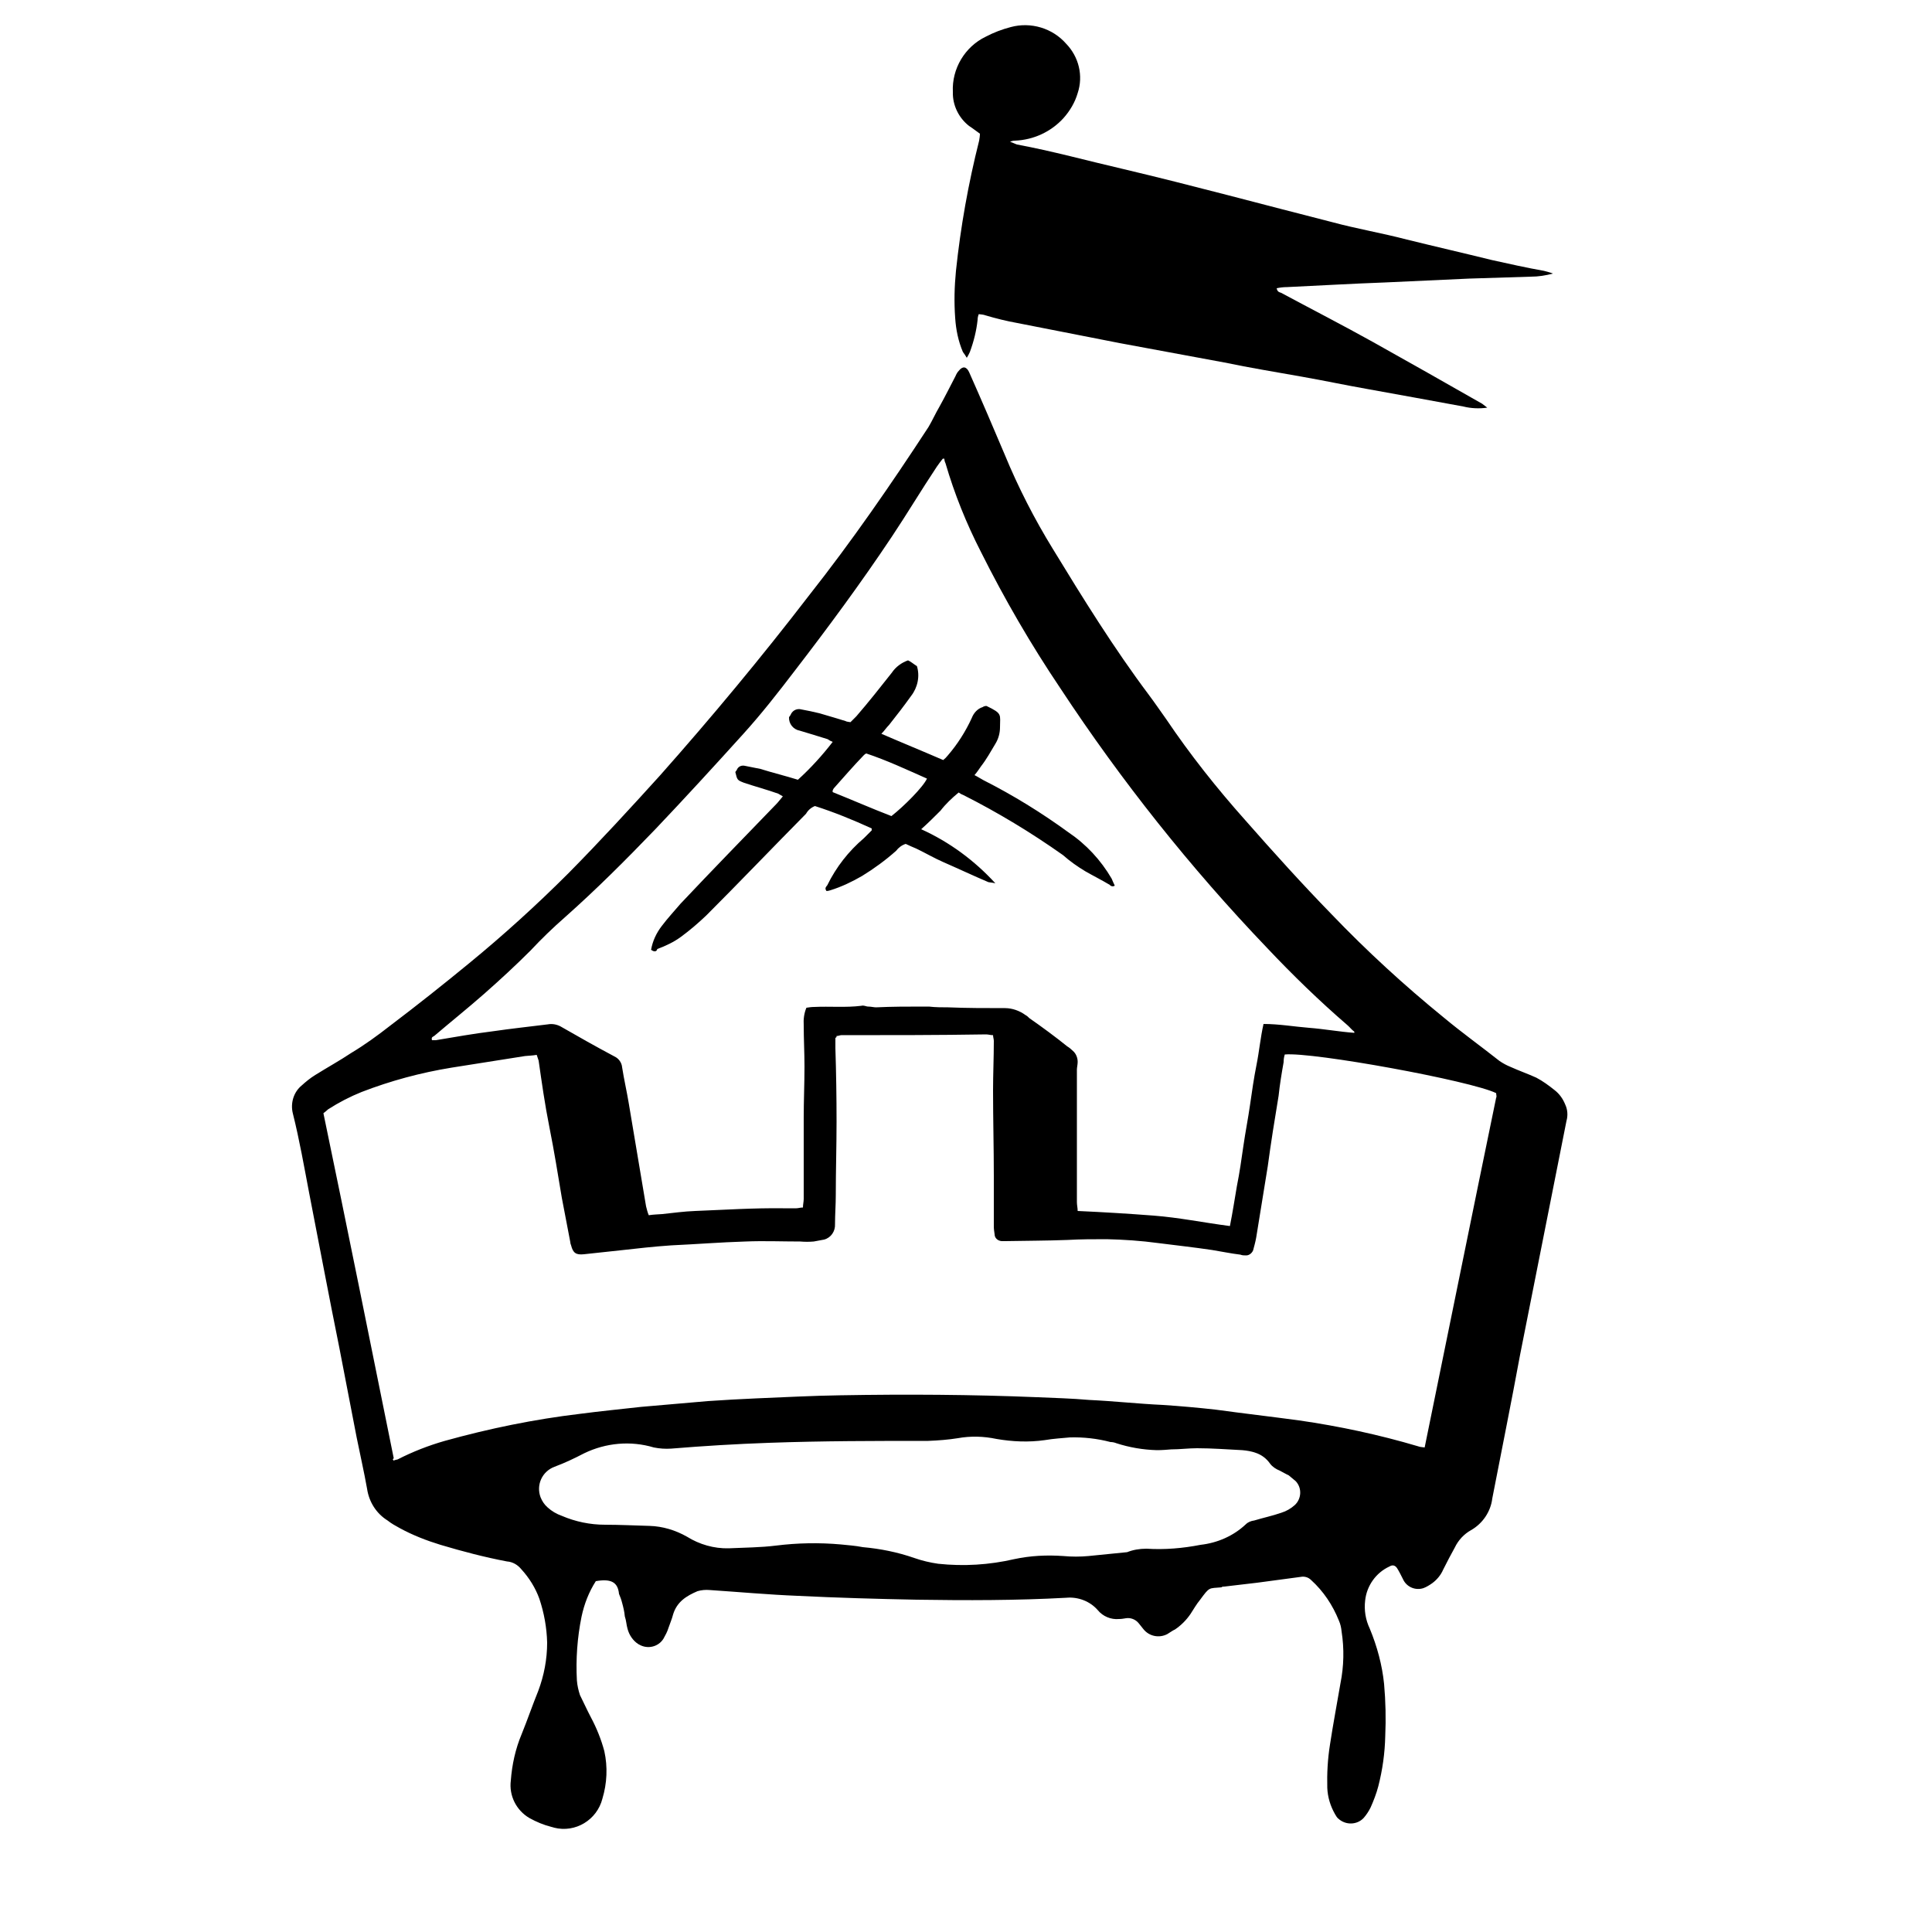 <?xml version="1.0" encoding="utf-8"?>
<!-- Generator: Adobe Illustrator 24.0.1, SVG Export Plug-In . SVG Version: 6.00 Build 0)  -->
<svg version="1.1" id="Слой_1" xmlns="http://www.w3.org/2000/svg" xmlns:xlink="http://www.w3.org/1999/xlink" x="0px" y="0px"
	 viewBox="0 0 500 500" style="enable-background:new 0 0 500 500;" xml:space="preserve">
<style type="text/css">
	.st0{fill:none;}
</style>
<title>mm_logo</title>
<path d="M154.2,409.2c-1.8,2.8-3,5.9-3.7,9.2c-1.1,5.4-1.5,11-1.2,16.5c0.1,1.3,0.4,2.6,0.8,3.8c1,2,1.8,3.8,2.8,5.7
	c1.5,2.8,2.7,5.8,3.5,8.8c0.9,4.1,0.7,8.3-0.5,12.3c-1.4,5.5-7,8.9-12.5,7.5c-0.2-0.1-0.4-0.1-0.7-0.2c-2-0.5-3.9-1.3-5.7-2.3
	c-3.4-2-5.3-5.8-4.8-9.7c0.3-4.1,1.2-8.2,2.8-12c1.5-3.7,2.8-7.5,4.3-11.2c1.5-4,2.3-8.2,2.3-12.5c-0.1-3.9-0.8-7.7-2-11.3
	c-1-2.8-2.6-5.4-4.7-7.7c-0.9-1.1-2.2-1.9-3.7-2c-5.8-1.1-11.5-2.6-17.2-4.3c-3.6-1.1-7.2-2.5-10.5-4.3c-1.1-0.6-2.2-1.2-3.2-2
	c-2.9-1.8-4.8-4.8-5.3-8.2c-0.8-4.5-1.8-8.8-2.7-13.3c-1.5-7.8-3-15.5-4.5-23.3c-2.7-13.3-5.2-26.7-7.8-40
	c-1.3-6.8-2.5-13.7-4.2-20.5c-0.7-2.7,0.2-5.6,2.3-7.3c1.1-1,2.2-1.9,3.5-2.7c3.2-2,6.3-3.7,9.3-5.7c3.5-2.1,6.8-4.5,10-7
	c7-5.3,13.8-10.7,20.5-16.2c8.9-7.3,17.5-15.1,25.7-23.3c8.2-8.3,16-16.8,23.7-25.3c13.3-15,26.2-30.5,38.5-46.5
	c11.2-14.2,21.2-28.7,31-43.7c1-1.7,1.8-3.5,2.8-5.2c1.5-2.7,2.8-5.3,4.2-8c0.2-0.5,0.5-1,0.8-1.3c1-1.3,2-1.2,2.7,0.3
	c3.2,7.2,6.2,14.2,9.2,21.3c3.5,8.5,7.7,16.7,12.5,24.5c7.8,12.8,15.8,25.7,24.8,37.7c1.5,2,3,4.2,4.5,6.3
	c6.2,9.2,13.1,17.9,20.5,26.2c7.3,8.3,14.7,16.5,22.3,24.3c9.1,9.5,18.8,18.4,29,26.7c4.8,4,9.7,7.5,14.5,11.3
	c0.9,0.6,1.8,1.1,2.8,1.5c2.2,1,4.5,1.8,6.7,2.8c1.7,0.9,3.2,2,4.7,3.2c1.3,1,2.2,2.3,2.8,3.8c0.6,1.3,0.7,2.8,0.3,4.2l-12,60.5
	c-2.3,12.5-4.8,24.8-7.2,37.2c-0.4,3.4-2.5,6.5-5.5,8.2c-1.8,1-3.3,2.6-4.2,4.5c-1,1.8-2,3.7-3,5.7c-0.6,1.4-1.6,2.6-2.8,3.5
	c-0.7,0.5-1.5,1-2.3,1.3c-2.1,0.7-4.4-0.3-5.3-2.3c-0.5-1-1-2-1.5-2.8c-0.5-0.8-1.2-1-2-0.5c-3.5,1.6-5.9,5-6.3,8.8
	c-0.3,2.5,0.1,5,1.2,7.3c1.9,4.6,3.2,9.4,3.7,14.3c0.4,4.5,0.5,9,0.3,13.5c-0.1,4.4-0.7,8.7-1.8,13c-0.5,1.9-1.2,3.7-2,5.5
	c-0.5,1-1.1,1.9-1.8,2.7c-1.7,1.8-4.6,1.9-6.5,0.2c-0.4-0.3-0.6-0.7-0.9-1.2c-1.2-2.1-1.9-4.4-2-6.8c-0.1-3.7,0.1-7.5,0.7-11.2
	c0.8-5.3,1.8-10.5,2.7-15.8c0.9-4.5,1-9,0.3-13.5c-0.1-1-0.3-1.9-0.7-2.8c-1.6-4-4-7.6-7.2-10.5c-0.7-0.7-1.7-1-2.7-0.8l-11.2,1.5
	l-8.5,1c-0.3,0-0.6,0-0.8,0.2c-3.3,0.3-3-0.2-5.5,3.2c-1,1.2-1.7,2.5-2.5,3.7c-1.1,1.6-2.4,2.9-4,4c-0.7,0.3-1.3,0.8-2,1.2
	c-2.1,1.1-4.7,0.6-6.2-1.3c-0.4-0.5-0.8-1-1.2-1.5c-0.8-1-2.1-1.5-3.3-1.3c-0.6,0.1-1.2,0.2-1.8,0.2c-2.1,0.2-4.2-0.7-5.5-2.3
	c-2-2.3-5.1-3.5-8.2-3.2c-12.8,0.7-25.8,0.7-38.7,0.5c-10.3-0.2-20.7-0.5-30.8-1c-7.5-0.3-15.2-1-22.7-1.5c-1.1-0.1-2.2,0-3.2,0.3
	c-2.8,1.2-5.3,2.7-6.3,6c-0.3,1.2-0.8,2.3-1.2,3.5c-0.3,1-0.8,1.9-1.3,2.8c-1.3,2.1-4.1,2.8-6.3,1.5c-0.1,0-0.1-0.1-0.2-0.1
	c-1.4-0.9-2.4-2.4-2.8-4c-0.3-1-0.3-2-0.7-3.2c-0.1-1.2-0.4-2.4-0.7-3.5c-0.2-0.8-0.5-1.6-0.8-2.3
	C159.9,409.5,158.2,408.5,154.2,409.2z M101.9,378c0.3-0.2,0.7-0.2,1-0.3c3.9-2,8-3.6,12.2-4.8c11.5-3.2,23.2-5.6,35-7
	c5.3-0.7,10.5-1.2,15.8-1.8l17.3-1.5c4.2-0.3,8.3-0.5,12.5-0.7c7.3-0.3,14.7-0.7,21.8-0.8c17-0.3,34-0.2,51,0.5
	c4.5,0.2,8.8,0.3,13.3,0.7c6.5,0.3,12.7,1,19.2,1.3c4.5,0.3,9,0.7,13.5,1.2c7.3,1,14.3,1.8,21.7,2.8c10.4,1.5,20.7,3.7,30.8,6.7
	c0.5,0.2,1,0.2,1.7,0.3c6.2-30.3,12.3-60.5,18.5-90.5c0.2-0.3,0-0.8,0-1.2c-6.5-3.2-47.5-10.7-54.7-10c-0.2,0.6-0.3,1.3-0.3,2
	c-0.5,2.8-1,5.8-1.3,8.7c-1,6-2,12.2-2.8,18.2l-3,18.5c-0.2,1.1-0.5,2.2-0.8,3.3c-0.3,0.7-1,1.3-1.8,1.3c-0.5,0-1,0-1.5-0.2
	c-2.5-0.3-4.8-0.8-7.3-1.2c-4.7-0.7-9.3-1.2-14-1.8c-4.4-0.6-8.9-0.9-13.3-1c-3.5,0-6.7,0-10.2,0.2c-5.3,0.2-10.7,0.2-16,0.3h-1
	c-1-0.1-1.8-0.8-1.8-1.8c-0.1-0.7-0.2-1.3-0.2-2v-13c0-7.3-0.2-14.7-0.2-22.2c0-4.2,0.2-8.5,0.2-12.8c0-0.5-0.2-1-0.2-1.5
	c-0.7,0-1.2-0.2-1.8-0.2c-12.5,0.2-24.8,0.2-37.5,0.2c-0.3,0-0.7,0.2-1,0.2s-0.2,0-0.2,0.2c0,0.2-0.2,0.2-0.3,0.3v2.7
	c0.2,6.3,0.3,12.7,0.3,19c0,6.3-0.2,12.7-0.2,19c0,2.5-0.2,5-0.2,7.5c0.1,1.8-1,3.5-2.8,4l-2.7,0.5c-1.2,0.1-2.3,0.1-3.5,0
	c-4.7,0-9.5-0.2-14.2,0c-6.5,0.2-12.7,0.7-19.2,1c-4.5,0.3-8.8,0.8-13.3,1.3l-9.3,1c-2,0.2-2.8-0.3-3.3-2.3
	c-0.1-0.3-0.2-0.5-0.2-0.8c-0.7-3.8-1.5-7.7-2.2-11.5c-1-6-2-12.2-3.2-18.2s-2-11.7-2.8-17.3l-0.5-1.5c-1.2,0.2-2,0.2-3,0.3l-19,3
	c-8,1.3-15.8,3.4-23.3,6.3c-3,1.2-5.9,2.7-8.7,4.5c-0.3,0.3-0.8,0.7-1.2,1c6.2,29.8,12.2,59.6,18.2,89.3
	C101.5,377.7,101.7,377.8,101.9,378z M350.5,267.3V267c-0.7-0.5-1.2-1.2-1.8-1.7c-7.3-6.3-14.2-13-20.8-20
	c-19.8-20.7-37.7-43.2-53.5-67.2c-7.6-11.3-14.4-23-20.5-35.2c-3.8-7.4-6.9-15.1-9.2-23c-0.2-0.4-0.3-0.8-0.3-1.2H244
	c-0.5,0.6-1,1.3-1.5,2c-4,6-7.7,12.2-11.7,18.2c-8,12-16.5,23.5-25.2,34.8c-4.2,5.5-8.5,11-13.2,16.2c-7.5,8.3-15.2,16.7-22.8,24.7
	c-7.7,8-15.2,15.5-23.3,22.7c-3.2,2.8-6.2,5.7-9,8.7c-3.8,3.8-7.8,7.5-12,11.2s-8.7,7.3-12.8,10.8c-0.3,0.3-1,0.3-0.7,1.2h1
	c4.8-0.8,9.8-1.7,14.7-2.3c4.8-0.7,9.5-1.2,14.3-1.8c1.1-0.2,2.2,0,3.2,0.5c4.7,2.7,9.3,5.3,14,7.8c1.1,0.5,1.9,1.6,2,2.8
	c0.5,3.2,1.2,6.2,1.7,9.2c1.5,8.8,3,18,4.5,26.8c0.2,0.8,0.4,1.6,0.7,2.3c1.2-0.2,2.3-0.2,3.5-0.3c2.8-0.3,5.7-0.7,8.5-0.8
	c7.5-0.3,15.2-0.8,22.7-0.7h3.5c0.5,0,1-0.2,1.7-0.2c0-0.8,0.2-1.5,0.2-2.2v-21c0-4.5,0.2-8.8,0.2-13.3c0-3.5-0.2-7.2-0.2-10.7
	c-0.1-1.5,0.1-3.1,0.7-4.5c0.7-0.1,1.3-0.2,2-0.2c4-0.2,8.2,0.2,12.2-0.3c0.7-0.2,1.2,0.2,1.8,0.2c0.7,0,1.5,0.2,2,0.2
	c4.2-0.2,8.2-0.2,12.2-0.2h1.5c1.7,0.2,3.5,0.2,5,0.2c4.8,0.2,9.7,0.2,14.7,0.2c1.9,0,3.8,0.7,5.3,1.8c0.4,0.2,0.7,0.5,1,0.8
	c3.3,2.3,6.7,4.8,9.8,7.3c0.5,0.3,1,0.7,1.5,1.2c0.8,0.7,1.2,1.8,1.2,2.8c0,0.7-0.2,1.5-0.2,2v34.3c0,0.8,0.2,1.5,0.2,2.3
	c6.7,0.3,13.2,0.7,19.7,1.2c6.5,0.5,12.8,1.8,19.7,2.7c0.7-3.5,1.2-6.8,1.8-10.3c0.7-3.5,1.2-7,1.7-10.5c0.5-3.5,1.2-7,1.7-10.5
	c0.5-3.5,1-7,1.7-10.5c0.7-3.5,1-7,1.8-10.5c4,0,8,0.7,11.8,1C342.7,266.3,346.5,267,350.5,267.3z M296.7,400.8
	c4.7,0.3,9.4-0.1,14-1c4.4-0.5,8.5-2.3,11.7-5.3c0.6-0.6,1.4-0.9,2.2-1c2.3-0.7,4.7-1.2,7-2c1.3-0.4,2.5-1.1,3.5-2
	c1.7-1.6,1.9-4.3,0.3-6.1c0,0-0.1-0.1-0.1-0.1c-0.6-0.5-1.2-1-1.8-1.5c-0.7-0.3-1.5-0.8-2.3-1.2c-1-0.4-1.9-1-2.5-1.8
	c-0.9-1.3-2.2-2.3-3.7-2.8c-1.1-0.4-2.3-0.6-3.5-0.7c-4-0.2-7.8-0.5-11.7-0.5c-2.2,0-4.5,0.3-6.7,0.3c-1.2,0.1-2.4,0.2-3.7,0.2
	c-3.6-0.1-7.1-0.7-10.5-1.8c-0.5-0.2-1-0.3-1.5-0.3c-3.4-0.9-7-1.3-10.5-1.2c-2,0.2-4.2,0.3-6.5,0.7c-4.2,0.6-8.4,0.4-12.5-0.3
	c-3.3-0.7-6.7-0.8-10-0.2c-2.5,0.4-5.1,0.6-7.7,0.7c-13.7,0-27.3,0-41.2,0.5c-8.5,0.3-16.8,0.8-25.3,1.5c-1.5,0.1-3,0-4.5-0.3
	c-6-1.8-12.4-1.2-18,1.5c-2.5,1.3-5,2.5-7.7,3.5c-3.2,1.2-4.8,4.7-3.6,7.9c0.4,1,1,1.9,1.8,2.6c1.1,1,2.3,1.7,3.7,2.2
	c3.5,1.5,7.3,2.3,11.2,2.3c3.8,0,7.7,0.2,11.5,0.3c3.4,0.1,6.7,1.1,9.7,2.8c3.2,2,7,3.1,10.8,3c4.2-0.2,8.2-0.2,12.2-0.7
	c5.6-0.7,11.2-0.8,16.8-0.3c1.8,0.2,3.7,0.3,5.7,0.7c4.5,0.4,9,1.3,13.3,2.8c2,0.7,4.1,1.2,6.2,1.5c6.6,0.7,13.2,0.3,19.7-1.2
	c4.2-0.9,8.4-1.1,12.7-0.8c2.2,0.2,4.3,0.2,6.5,0l10-1C293.2,401.1,294.9,400.8,296.7,400.8L296.7,400.8z"/>
<path d="M384.9,105.5c-2.1,0.3-4.2,0.2-6.2-0.3c-8.2-1.5-16.3-3-24.7-4.5c-5.7-1-11.3-2.2-17-3.2c-6.7-1.2-13.5-2.3-20.2-3.7l-27-5
	c-8.8-1.7-17.7-3.5-26.5-5.2c-2.8-0.5-5.6-1.2-8.3-2c-0.5-0.2-1-0.2-1.7-0.3c-0.2,0.5-0.3,1-0.3,1.5c-0.3,2.8-1,5.6-2,8.3
	c-0.2,0.5-0.5,1-0.8,1.5c-0.3-0.5-0.6-1-1-1.5c-1.2-2.8-1.8-5.8-2-8.8c-0.3-4.1-0.2-8.1,0.2-12.2c1.2-11.4,3.2-22.6,6-33.7
	c0.1-0.6,0.2-1.2,0.2-1.8c-1-0.7-2-1.5-2.8-2c-2.7-2.1-4.3-5.4-4.2-8.8c-0.3-6,3.1-11.7,8.5-14.3c2.1-1.1,4.2-1.9,6.5-2.5
	c5.2-1.4,10.8,0.3,14.3,4.3c3.3,3.4,4.5,8.3,3,12.8c-0.7,2.4-2,4.6-3.7,6.5c-3.2,3.5-7.7,5.6-12.5,5.8c-0.5,0-0.9,0.1-1.3,0.3
	c0.7,0.2,1.2,0.5,1.8,0.7c9.2,1.7,18.2,4.2,27.3,6.3c18.2,4.3,36.2,9.2,54.3,13.8c6.3,1.7,12.8,2.8,19.3,4.5
	c7.3,1.8,14.7,3.5,22,5.3c4.5,1,9,2,13.5,2.8c0.7,0.2,1.3,0.3,2.3,0.7c-1.9,0.5-3.8,0.8-5.7,0.8l-16,0.5l-21.8,1
	c-8.3,0.3-16.8,0.8-25.3,1.2c-0.9,0-1.8,0.1-2.7,0.3c0.2,1,0.7,1,1.2,1.2c7.8,4.2,15.8,8.3,23.7,12.7c9.5,5.3,19,10.7,28.3,16
	C384.1,104.9,384.5,105.2,384.9,105.5z"/>
<path d="M168.5,245.8c0.4-2.3,1.4-4.4,2.8-6.2c1.5-2,3.2-3.8,4.8-5.7c8.2-8.7,16.5-17.2,24.8-25.8c0.5-0.5,1-1.2,1.7-2
	c-0.4-0.2-0.8-0.5-1.2-0.7c-2.8-1-5.8-1.8-8.8-2.8c-1.8-0.7-1.8-0.7-2.3-2.8c0.2-0.3,0.4-0.5,0.5-0.8c0.4-0.7,1.2-1,2-0.8
	c1.3,0.3,2.7,0.5,4,0.8c3.2,1,6.5,1.8,9.7,2.8c3.3-3,6.3-6.3,9-9.8c-0.5-0.2-0.9-0.4-1.3-0.7c-2.3-0.7-4.8-1.5-7.2-2.2
	c-1.7-0.3-2.9-1.8-2.8-3.5c0.2-0.3,0.4-0.5,0.5-0.8c0.5-1,1.6-1.5,2.7-1.2c1.6,0.3,3.1,0.6,4.7,1c2.3,0.7,4.5,1.3,6.7,2
	c0.3,0.2,0.8,0.2,1.3,0.3l1.5-1.5c3.2-3.7,6.2-7.5,9.2-11.3c1-1.5,2.5-2.6,4.2-3.2c0.7,0.3,1.5,1,2.3,1.5c0.8,2.6,0.2,5.5-1.5,7.7
	c-1.8,2.5-3.7,5-5.7,7.5c-0.7,0.7-1.2,1.5-2,2.3c5.3,2.3,10.7,4.5,16,6.8c0.4-0.3,0.8-0.7,1.2-1.2c2.5-2.9,4.6-6.2,6.2-9.7
	c0.5-1.3,1.5-2.4,2.8-2.8c0.3-0.2,0.6-0.3,1-0.3c4.2,2,3.5,2.2,3.5,5.5c0,1.5-0.4,3-1.2,4.3c-1.2,2-2.3,4-3.7,5.8
	c-0.5,0.7-1,1.5-1.7,2.3c1,0.5,1.7,1,2.3,1.3c7.7,3.9,15,8.4,22,13.5c4.6,3.1,8.4,7.2,11.2,12c0.3,0.7,0.5,1.2,0.8,1.8
	c-0.4,0.3-1,0.2-1.3-0.2c-2-1.2-4.2-2.3-6.3-3.5c-2-1.2-4-2.6-5.8-4.2c-8.2-5.8-16.8-11-25.7-15.5c-0.5-0.2-0.9-0.4-1.3-0.7
	c-1.7,1.4-3.3,2.9-4.7,4.7c-1.5,1.5-3.2,3.2-5,4.8c7.3,3.3,13.8,8.1,19.2,14c-0.8-0.2-1.3-0.2-1.8-0.3c-4-1.7-7.8-3.5-11.7-5.2
	c-2.3-1-4.5-2.3-7-3.5c-0.8-0.3-1.8-0.8-2.7-1.2c-1,0.3-1.9,1-2.5,1.8c-2.7,2.4-5.7,4.6-8.8,6.5c-2.6,1.5-5.3,2.8-8.2,3.7
	c-0.3,0.1-0.7,0.2-1,0.2c-0.5-0.7-0.2-1,0.2-1.5c2.3-4.7,5.5-8.8,9.5-12.2l2-2v-0.5c-4.8-2.2-9.7-4.2-14.7-5.8c-1,0.4-1.8,1.1-2.3,2
	c-8.7,8.8-17.2,17.7-25.8,26.3c-2.1,2-4.2,3.8-6.5,5.5c-1.9,1.4-4,2.4-6.2,3.2C170,246.2,169.4,246.5,168.5,245.8z M230.7,211.2
	c3.2-2.5,8.2-7.5,9.2-9.7c-5.2-2.3-10.3-4.7-15.7-6.5c-0.3,0.1-0.5,0.3-0.7,0.5c-2.7,2.8-5.2,5.7-7.7,8.5c-0.2,0.3-0.4,0.6-0.3,1
	C220.5,207,225.5,209.2,230.7,211.2z"/>
<rect class="st0" width="500" height="500"/>
<ellipse transform="matrix(0.707 -0.707 0.707 0.707 -103.553 250)" class="st0" cx="250" cy="250" rx="250" ry="250"/>
</svg>
